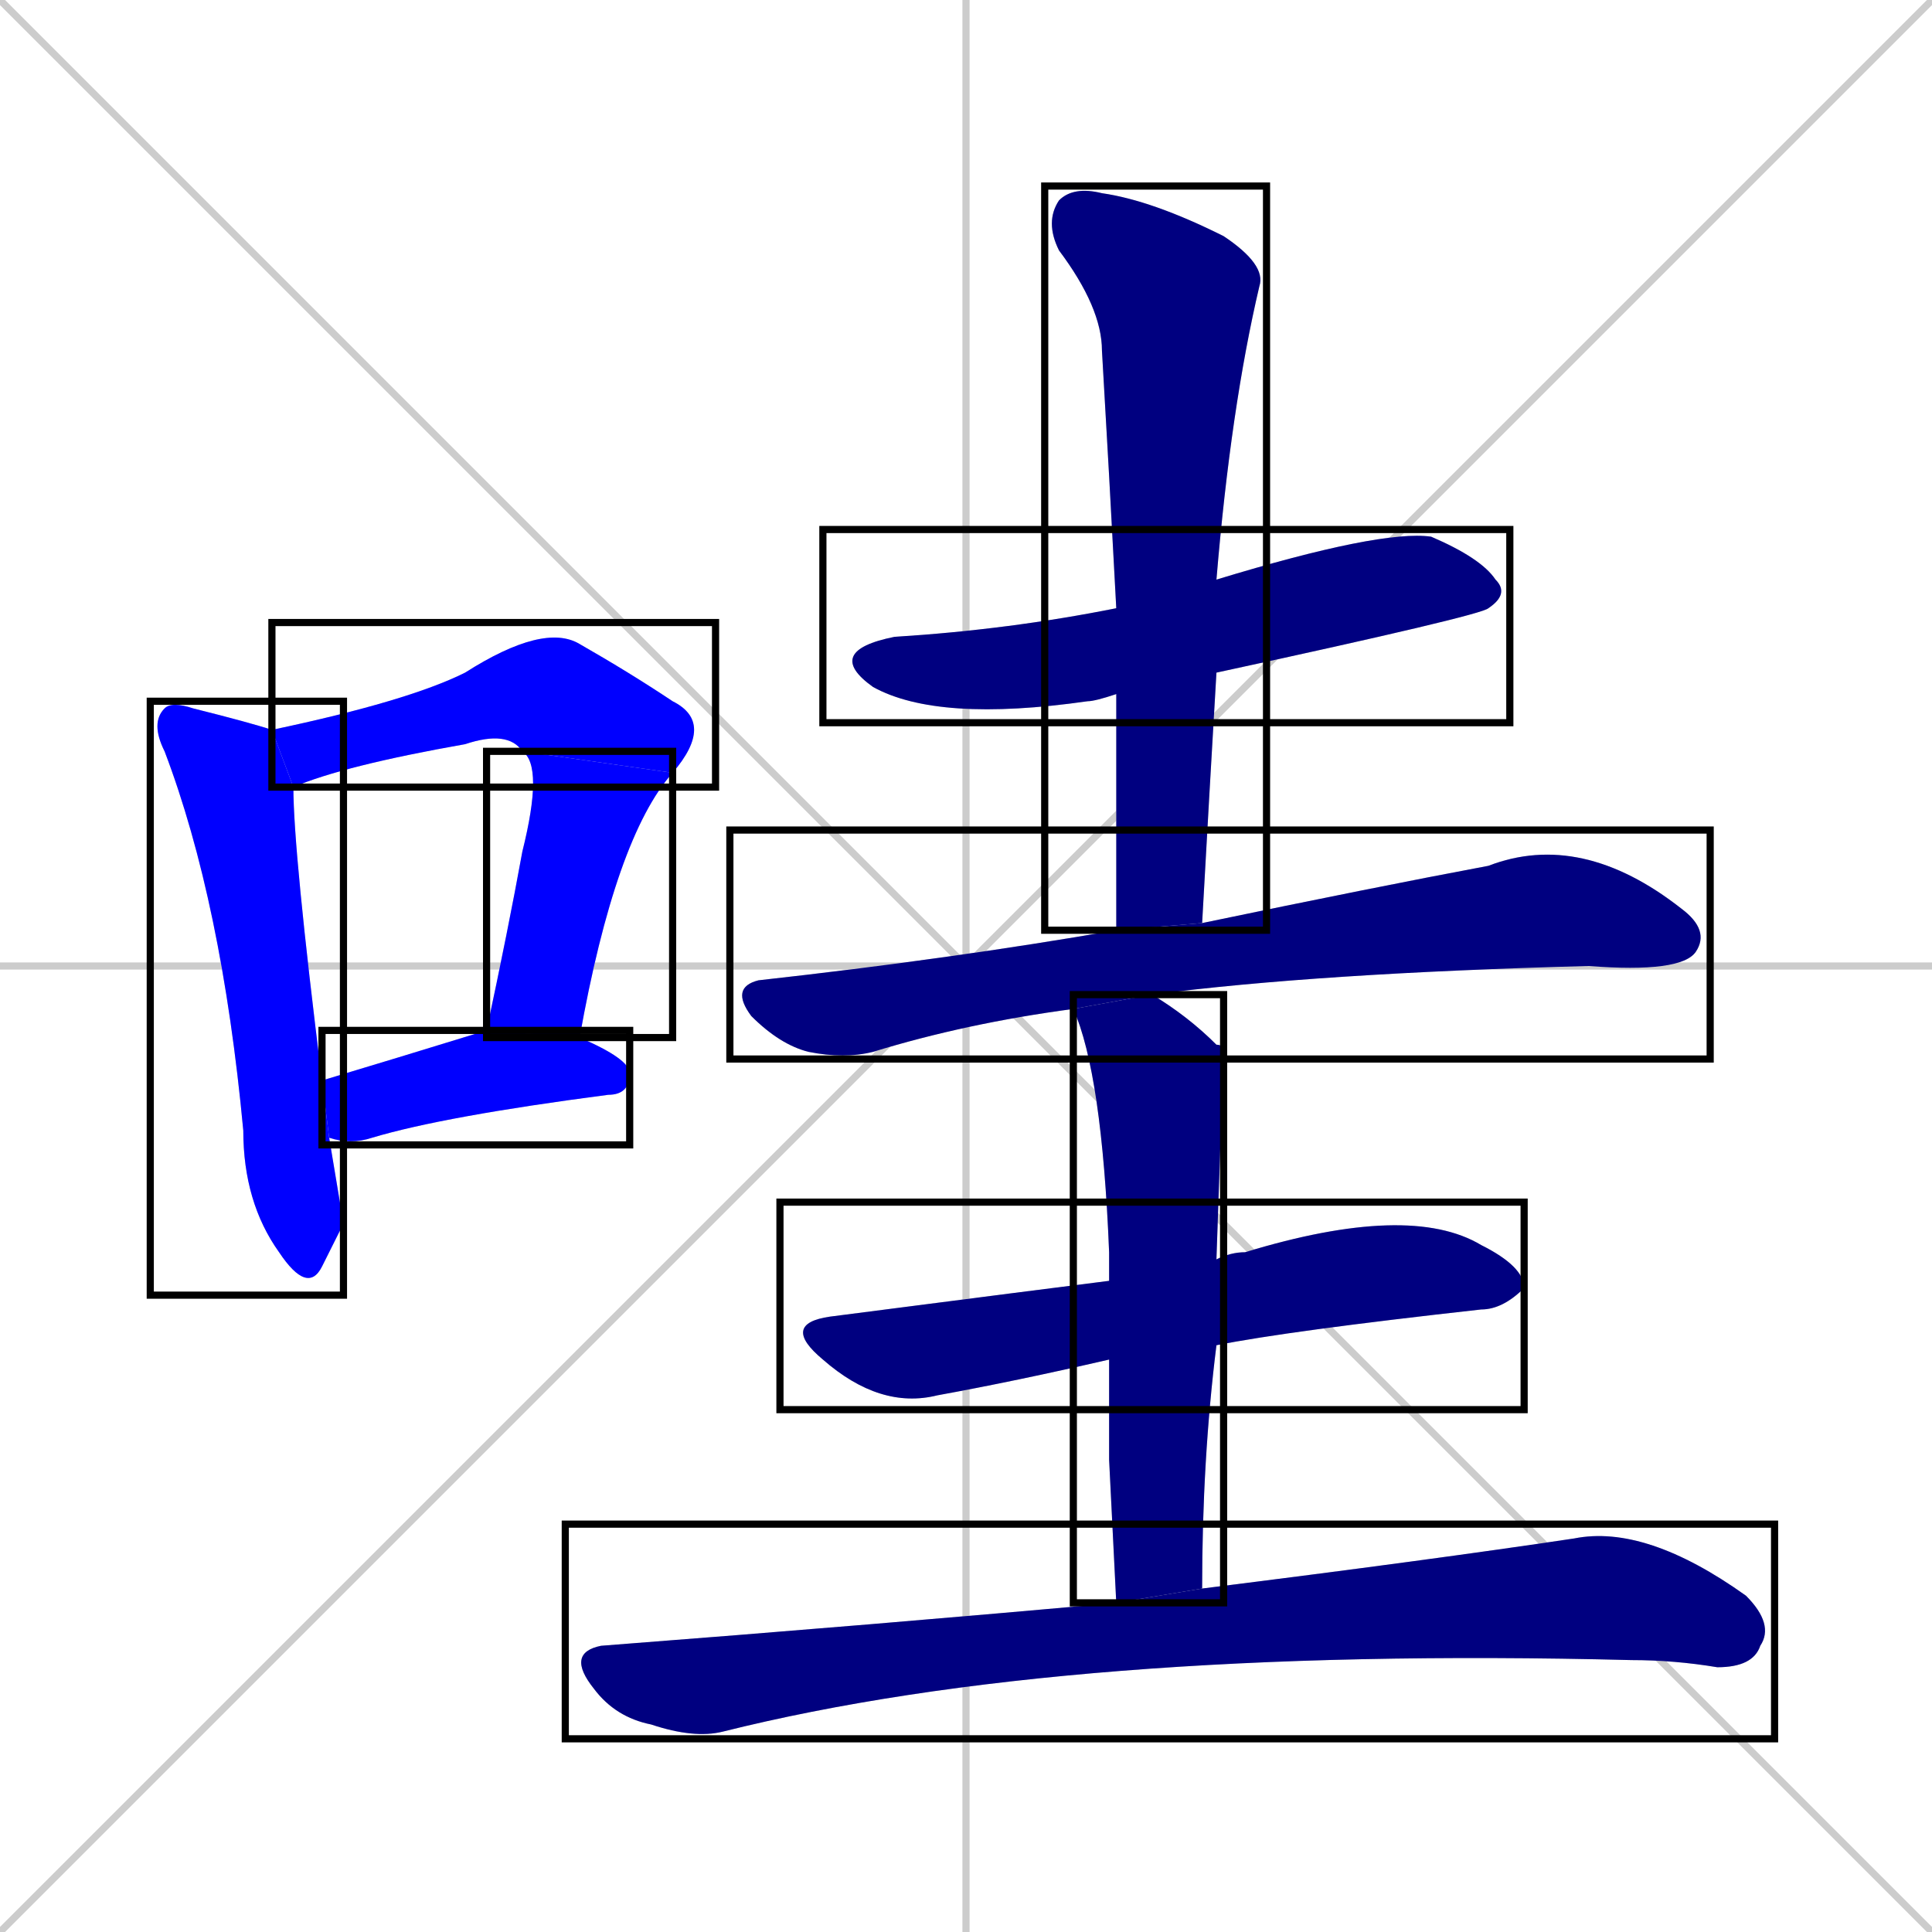 <svg xmlns="http://www.w3.org/2000/svg" xmlns:xlink="http://www.w3.org/1999/xlink" width="270" height="270"><defs><clipPath id="clip-mask-1"><use xlink:href="#rect-1" /></clipPath><clipPath id="clip-mask-2"><use xlink:href="#rect-2" /></clipPath><clipPath id="clip-mask-3"><use xlink:href="#rect-3" /></clipPath><clipPath id="clip-mask-4"><use xlink:href="#rect-4" /></clipPath><clipPath id="clip-mask-5"><use xlink:href="#rect-5" /></clipPath><clipPath id="clip-mask-6"><use xlink:href="#rect-6" /></clipPath><clipPath id="clip-mask-7"><use xlink:href="#rect-7" /></clipPath><clipPath id="clip-mask-8"><use xlink:href="#rect-8" /></clipPath><clipPath id="clip-mask-9"><use xlink:href="#rect-9" /></clipPath><clipPath id="clip-mask-10"><use xlink:href="#rect-10" /></clipPath></defs><path d="M 0 0 L 270 270 M 270 0 L 0 270 M 135 0 L 135 270 M 0 135 L 270 135" stroke="#CCCCCC" /><path d="M 48 171 L 45 177 Q 43 181 39 175 Q 34 168 34 158 Q 31 126 23 105 Q 21 101 23 99 Q 24 98 27 99 Q 35 101 38 102 L 41 110 Q 41 119 45 151 L 46 159" fill="#CCCCCC"/><path d="M 73 105 Q 71 102 65 104 Q 48 107 41 110 L 38 102 Q 57 98 65 94 Q 76 87 81 90 Q 88 94 94 98 Q 100 101 94 108" fill="#CCCCCC"/><path d="M 68 144 Q 71 130 73 119 Q 76 107 73 105 L 94 108 Q 86 117 81 145" fill="#CCCCCC"/><path d="M 45 151 Q 55 148 68 144 L 81 145 Q 88 148 88 150 Q 88 153 85 153 Q 62 156 52 159 Q 49 160 46 159" fill="#CCCCCC"/><path d="M 156 97 Q 153 98 152 98 Q 131 101 122 96 Q 115 91 125 89 Q 141 88 156 85 L 170 81 Q 193 74 200 75 Q 207 78 209 81 Q 211 83 208 85 Q 207 86 170 94" fill="#CCCCCC"/><path d="M 156 130 Q 156 113 156 97 L 156 85 Q 155 66 154 49 Q 154 43 148 35 Q 146 31 148 28 Q 150 26 154 27 Q 161 28 171 33 Q 177 37 176 40 Q 172 57 170 81 L 170 94 Q 169 111 168 129" fill="#CCCCCC"/><path d="M 150 141 Q 135 143 122 147 Q 118 148 113 147 Q 109 146 105 142 Q 102 138 106 137 Q 133 134 156 130 L 168 129 Q 192 124 208 121 Q 221 116 235 127 Q 239 130 237 133 Q 235 136 222 135 Q 184 136 161 139" fill="#CCCCCC"/><path d="M 155 190 Q 142 193 131 195 Q 123 197 115 190 Q 109 185 116 184 Q 147 180 155 179 L 170 176 Q 172 175 174 175 Q 197 168 207 174 Q 213 177 213 180 Q 210 183 207 183 Q 180 186 170 188" fill="#CCCCCC"/><path d="M 155 204 L 155 190 L 155 179 Q 155 176 155 175 Q 154 150 150 141 L 161 139 Q 166 142 170 146 Q 171 146 171 147 Q 171 147 170 176 L 170 188 Q 168 204 168 222 L 156 224" fill="#CCCCCC"/><path d="M 168 222 Q 200 218 220 215 Q 230 213 244 223 Q 248 227 246 230 Q 245 233 240 233 Q 234 232 228 232 Q 149 230 101 242 Q 97 243 91 241 Q 86 240 83 236 Q 79 231 84 230 Q 123 227 156 224" fill="#CCCCCC"/><path d="M 48 171 L 45 177 Q 43 181 39 175 Q 34 168 34 158 Q 31 126 23 105 Q 21 101 23 99 Q 24 98 27 99 Q 35 101 38 102 L 41 110 Q 41 119 45 151 L 46 159" fill="#0000ff" clip-path="url(#clip-mask-1)" /><path d="M 73 105 Q 71 102 65 104 Q 48 107 41 110 L 38 102 Q 57 98 65 94 Q 76 87 81 90 Q 88 94 94 98 Q 100 101 94 108" fill="#0000ff" clip-path="url(#clip-mask-2)" /><path d="M 68 144 Q 71 130 73 119 Q 76 107 73 105 L 94 108 Q 86 117 81 145" fill="#0000ff" clip-path="url(#clip-mask-3)" /><path d="M 45 151 Q 55 148 68 144 L 81 145 Q 88 148 88 150 Q 88 153 85 153 Q 62 156 52 159 Q 49 160 46 159" fill="#0000ff" clip-path="url(#clip-mask-4)" /><path d="M 156 97 Q 153 98 152 98 Q 131 101 122 96 Q 115 91 125 89 Q 141 88 156 85 L 170 81 Q 193 74 200 75 Q 207 78 209 81 Q 211 83 208 85 Q 207 86 170 94" fill="#000080" clip-path="url(#clip-mask-5)" /><path d="M 156 130 Q 156 113 156 97 L 156 85 Q 155 66 154 49 Q 154 43 148 35 Q 146 31 148 28 Q 150 26 154 27 Q 161 28 171 33 Q 177 37 176 40 Q 172 57 170 81 L 170 94 Q 169 111 168 129" fill="#000080" clip-path="url(#clip-mask-6)" /><path d="M 150 141 Q 135 143 122 147 Q 118 148 113 147 Q 109 146 105 142 Q 102 138 106 137 Q 133 134 156 130 L 168 129 Q 192 124 208 121 Q 221 116 235 127 Q 239 130 237 133 Q 235 136 222 135 Q 184 136 161 139" fill="#000080" clip-path="url(#clip-mask-7)" /><path d="M 155 190 Q 142 193 131 195 Q 123 197 115 190 Q 109 185 116 184 Q 147 180 155 179 L 170 176 Q 172 175 174 175 Q 197 168 207 174 Q 213 177 213 180 Q 210 183 207 183 Q 180 186 170 188" fill="#000080" clip-path="url(#clip-mask-8)" /><path d="M 155 204 L 155 190 L 155 179 Q 155 176 155 175 Q 154 150 150 141 L 161 139 Q 166 142 170 146 Q 171 146 171 147 Q 171 147 170 176 L 170 188 Q 168 204 168 222 L 156 224" fill="#000080" clip-path="url(#clip-mask-9)" /><path d="M 168 222 Q 200 218 220 215 Q 230 213 244 223 Q 248 227 246 230 Q 245 233 240 233 Q 234 232 228 232 Q 149 230 101 242 Q 97 243 91 241 Q 86 240 83 236 Q 79 231 84 230 Q 123 227 156 224" fill="#000080" clip-path="url(#clip-mask-10)" /><rect x="21" y="98" width="27" height="83" id="rect-1" fill="transparent" stroke="#000000"><animate attributeName="y" from="15" to="98" dur="0.307" begin="0; animate10.end + 1s" id="animate1" fill="freeze"/></rect><rect x="38" y="87" width="62" height="23" id="rect-2" fill="transparent" stroke="#000000"><set attributeName="x" to="-24" begin="0; animate10.end + 1s" /><animate attributeName="x" from="-24" to="38" dur="0.230" begin="animate1.end + 0.5" id="animate2" fill="freeze"/></rect><rect x="68" y="105" width="26" height="40" id="rect-3" fill="transparent" stroke="#000000"><set attributeName="y" to="65" begin="0; animate10.end + 1s" /><animate attributeName="y" from="65" to="105" dur="0.148" begin="animate2.end" id="animate3" fill="freeze"/></rect><rect x="45" y="144" width="43" height="16" id="rect-4" fill="transparent" stroke="#000000"><set attributeName="x" to="2" begin="0; animate10.end + 1s" /><animate attributeName="x" from="2" to="45" dur="0.159" begin="animate3.end + 0.5" id="animate4" fill="freeze"/></rect><rect x="115" y="74" width="96" height="27" id="rect-5" fill="transparent" stroke="#000000"><set attributeName="x" to="19" begin="0; animate10.end + 1s" /><animate attributeName="x" from="19" to="115" dur="0.356" begin="animate4.end + 0.5" id="animate5" fill="freeze"/></rect><rect x="146" y="26" width="31" height="104" id="rect-6" fill="transparent" stroke="#000000"><set attributeName="y" to="-78" begin="0; animate10.end + 1s" /><animate attributeName="y" from="-78" to="26" dur="0.385" begin="animate5.end + 0.5" id="animate6" fill="freeze"/></rect><rect x="102" y="116" width="137" height="32" id="rect-7" fill="transparent" stroke="#000000"><set attributeName="x" to="-35" begin="0; animate10.end + 1s" /><animate attributeName="x" from="-35" to="102" dur="0.507" begin="animate6.end + 0.5" id="animate7" fill="freeze"/></rect><rect x="109" y="168" width="104" height="29" id="rect-8" fill="transparent" stroke="#000000"><set attributeName="x" to="5" begin="0; animate10.end + 1s" /><animate attributeName="x" from="5" to="109" dur="0.385" begin="animate7.end + 0.5" id="animate8" fill="freeze"/></rect><rect x="150" y="139" width="21" height="85" id="rect-9" fill="transparent" stroke="#000000"><set attributeName="y" to="54" begin="0; animate10.end + 1s" /><animate attributeName="y" from="54" to="139" dur="0.315" begin="animate8.end + 0.5" id="animate9" fill="freeze"/></rect><rect x="79" y="213" width="169" height="30" id="rect-10" fill="transparent" stroke="#000000"><set attributeName="x" to="-90" begin="0; animate10.end + 1s" /><animate attributeName="x" from="-90" to="79" dur="0.626" begin="animate9.end + 0.5" id="animate10" fill="freeze"/></rect></svg>